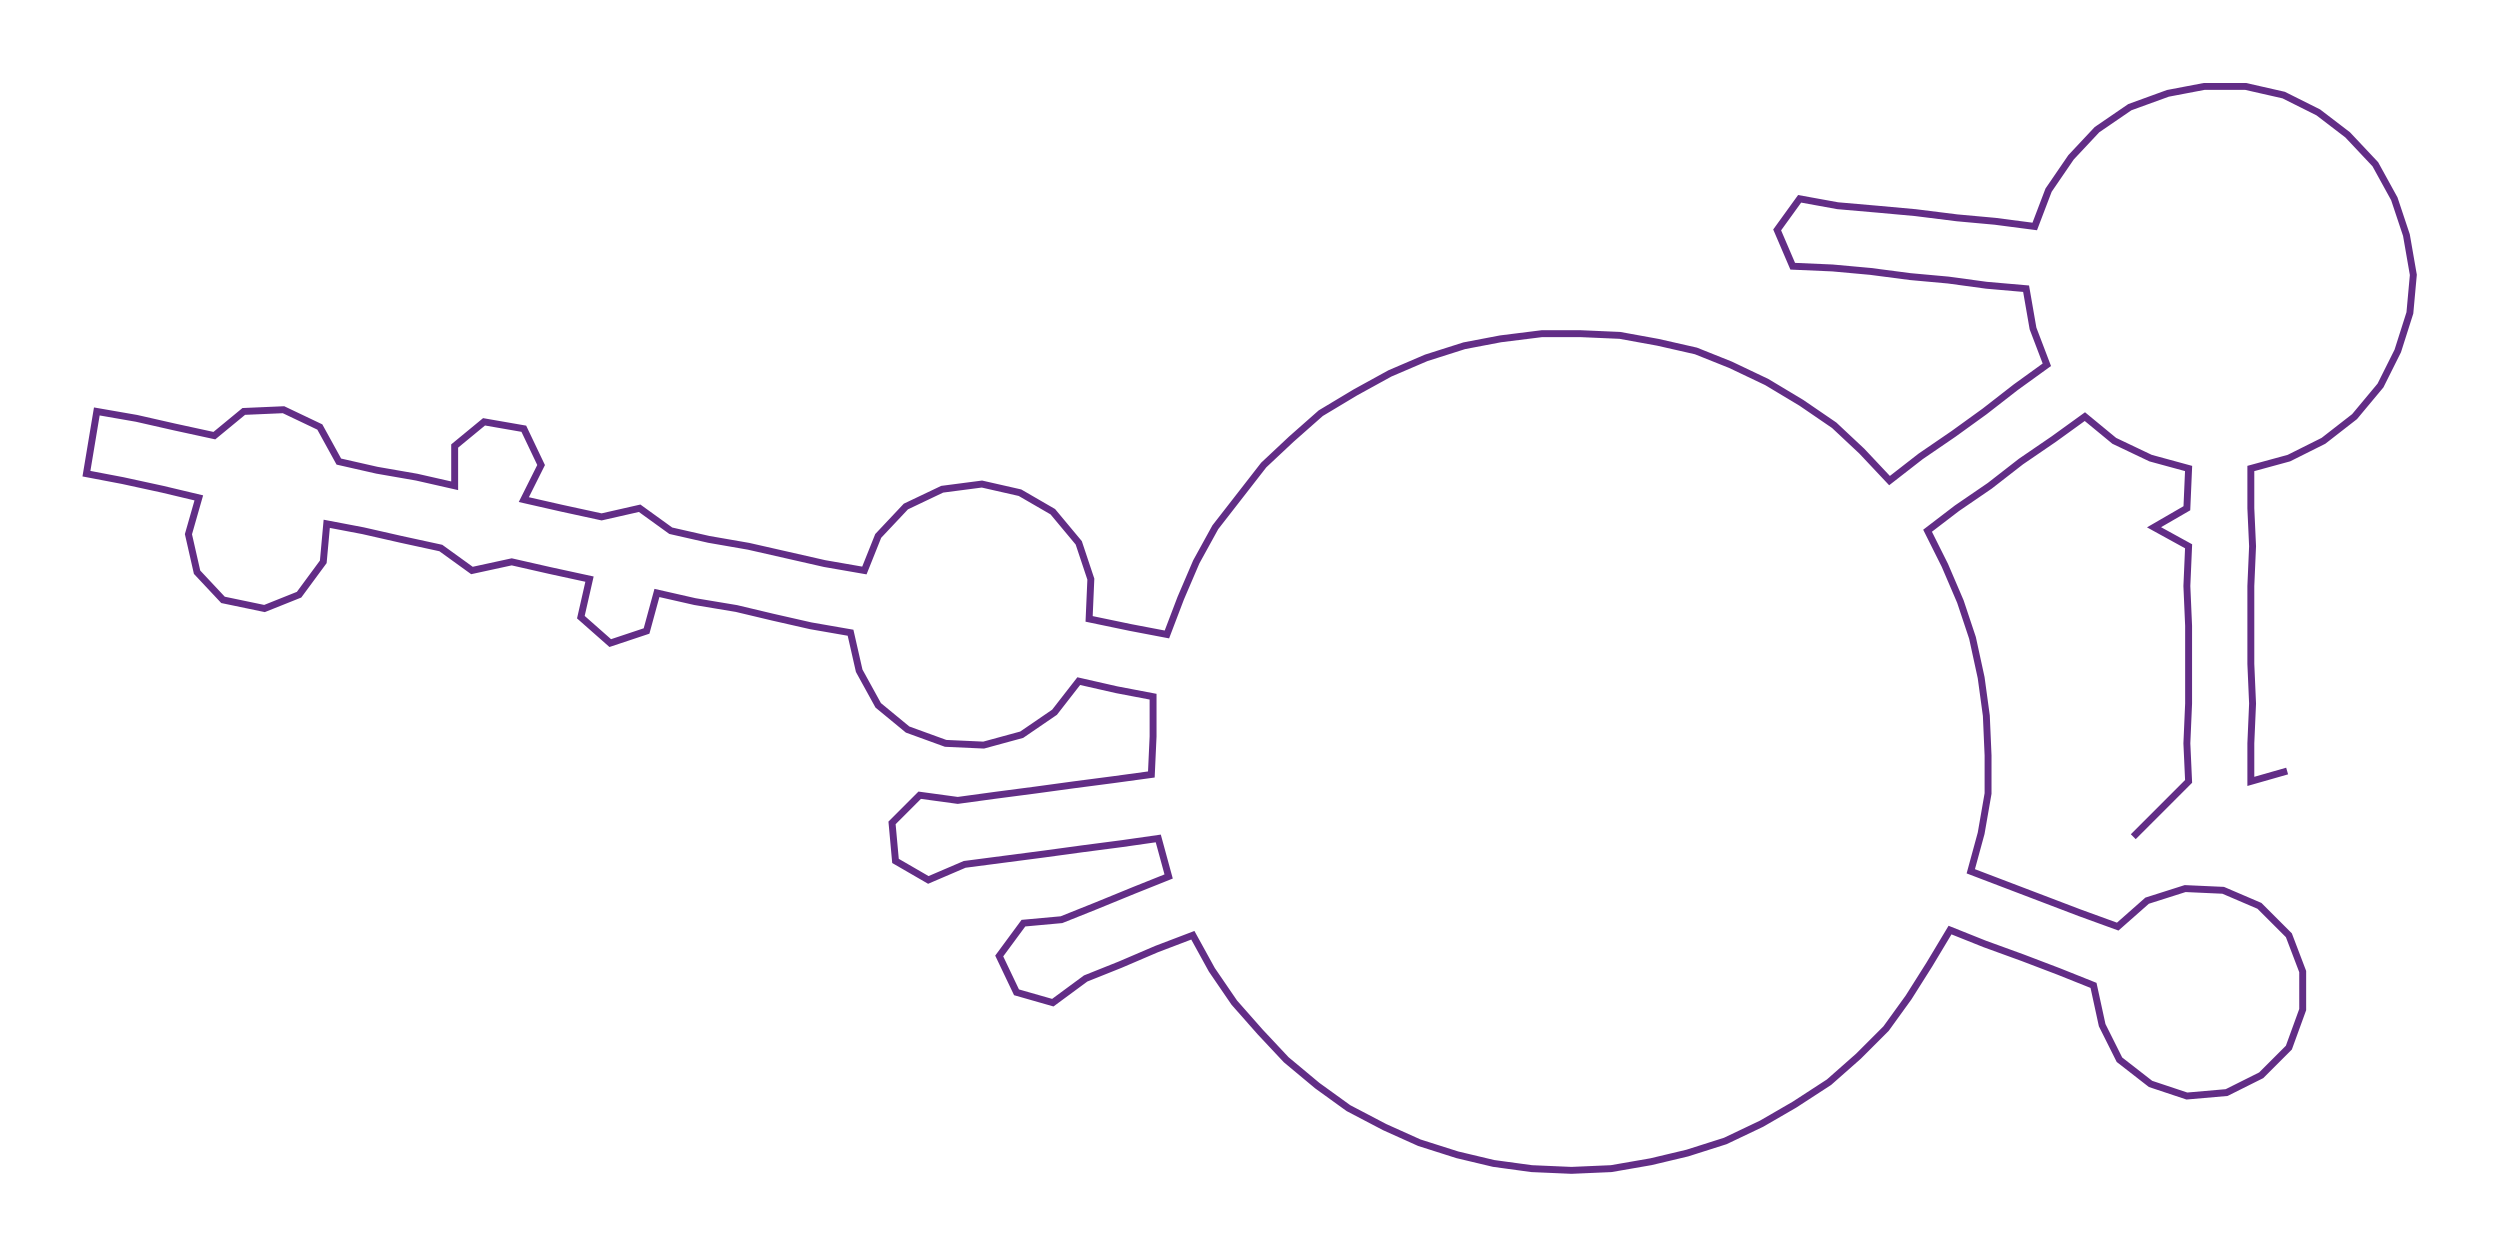 <ns0:svg xmlns:ns0="http://www.w3.org/2000/svg" width="300px" height="150.922px" viewBox="0 0 1446.13 727.51"><ns0:path style="stroke:#622d86;stroke-width:4px;fill:none;" d="M1234 484 L1234 484 L1250 468 L1266 452 L1265 430 L1266 407 L1266 384 L1266 362 L1265 339 L1266 316 L1246 305 L1265 294 L1266 271 L1244 265 L1223 255 L1206 241 L1188 254 L1169 267 L1151 281 L1132 294 L1115 307 L1125 327 L1134 348 L1141 369 L1146 392 L1149 414 L1150 437 L1150 459 L1146 482 L1140 504 L1161 512 L1182 520 L1203 528 L1225 536 L1242 521 L1264 514 L1286 515 L1307 524 L1324 541 L1332 562 L1332 584 L1324 606 L1308 622 L1288 632 L1265 634 L1244 627 L1226 613 L1216 593 L1211 570 L1191 562 L1170 554 L1148 546 L1128 538 L1116 558 L1104 577 L1091 595 L1075 611 L1058 626 L1038 639 L1019 650 L998 660 L976 667 L955 672 L932 676 L909 677 L886 676 L864 673 L843 668 L821 661 L801 652 L780 641 L762 628 L744 613 L729 597 L714 580 L701 561 L690 541 L669 549 L648 558 L628 566 L609 580 L588 574 L578 553 L592 534 L614 532 L634 524 L656 515 L676 507 L670 485 L649 488 L626 491 L604 494 L581 497 L558 500 L537 509 L518 498 L516 476 L532 460 L554 463 L576 460 L599 457 L621 454 L644 451 L666 448 L667 426 L667 403 L646 399 L624 394 L610 412 L591 425 L569 431 L547 430 L525 422 L508 408 L497 388 L492 366 L469 362 L447 357 L426 352 L402 348 L380 343 L374 365 L353 372 L336 357 L341 335 L318 330 L296 325 L273 330 L255 317 L232 312 L210 307 L189 303 L187 325 L173 344 L153 352 L129 347 L114 331 L109 309 L115 288 L94 283 L71 278 L50 274 L56 238 L79 242 L101 247 L124 252 L141 238 L164 237 L185 247 L196 267 L218 272 L241 276 L263 281 L263 258 L280 244 L303 248 L313 269 L303 289 L325 294 L348 299 L370 294 L388 307 L410 312 L433 316 L455 321 L477 326 L500 330 L508 310 L524 293 L545 283 L568 280 L590 285 L609 296 L624 314 L631 335 L630 358 L654 363 L675 367 L683 346 L692 325 L703 305 L717 287 L731 269 L747 254 L764 239 L784 227 L804 216 L825 207 L847 200 L868 196 L892 193 L914 193 L937 194 L959 198 L981 203 L1001 211 L1022 221 L1042 233 L1061 246 L1077 261 L1093 278 L1111 264 L1130 251 L1148 238 L1166 224 L1184 211 L1176 190 L1172 167 L1149 165 L1127 162 L1105 160 L1082 157 L1060 155 L1037 154 L1028 133 L1041 115 L1063 119 L1086 121 L1108 123 L1132 126 L1154 128 L1177 131 L1185 110 L1198 91 L1213 75 L1232 62 L1254 54 L1275 50 L1299 50 L1321 55 L1341 65 L1358 78 L1374 95 L1385 115 L1392 136 L1396 159 L1394 181 L1387 203 L1377 223 L1362 241 L1344 255 L1324 265 L1302 271 L1302 294 L1303 316 L1302 339 L1302 362 L1302 384 L1303 407 L1302 430 L1302 452 L1323 446" /></ns0:svg>